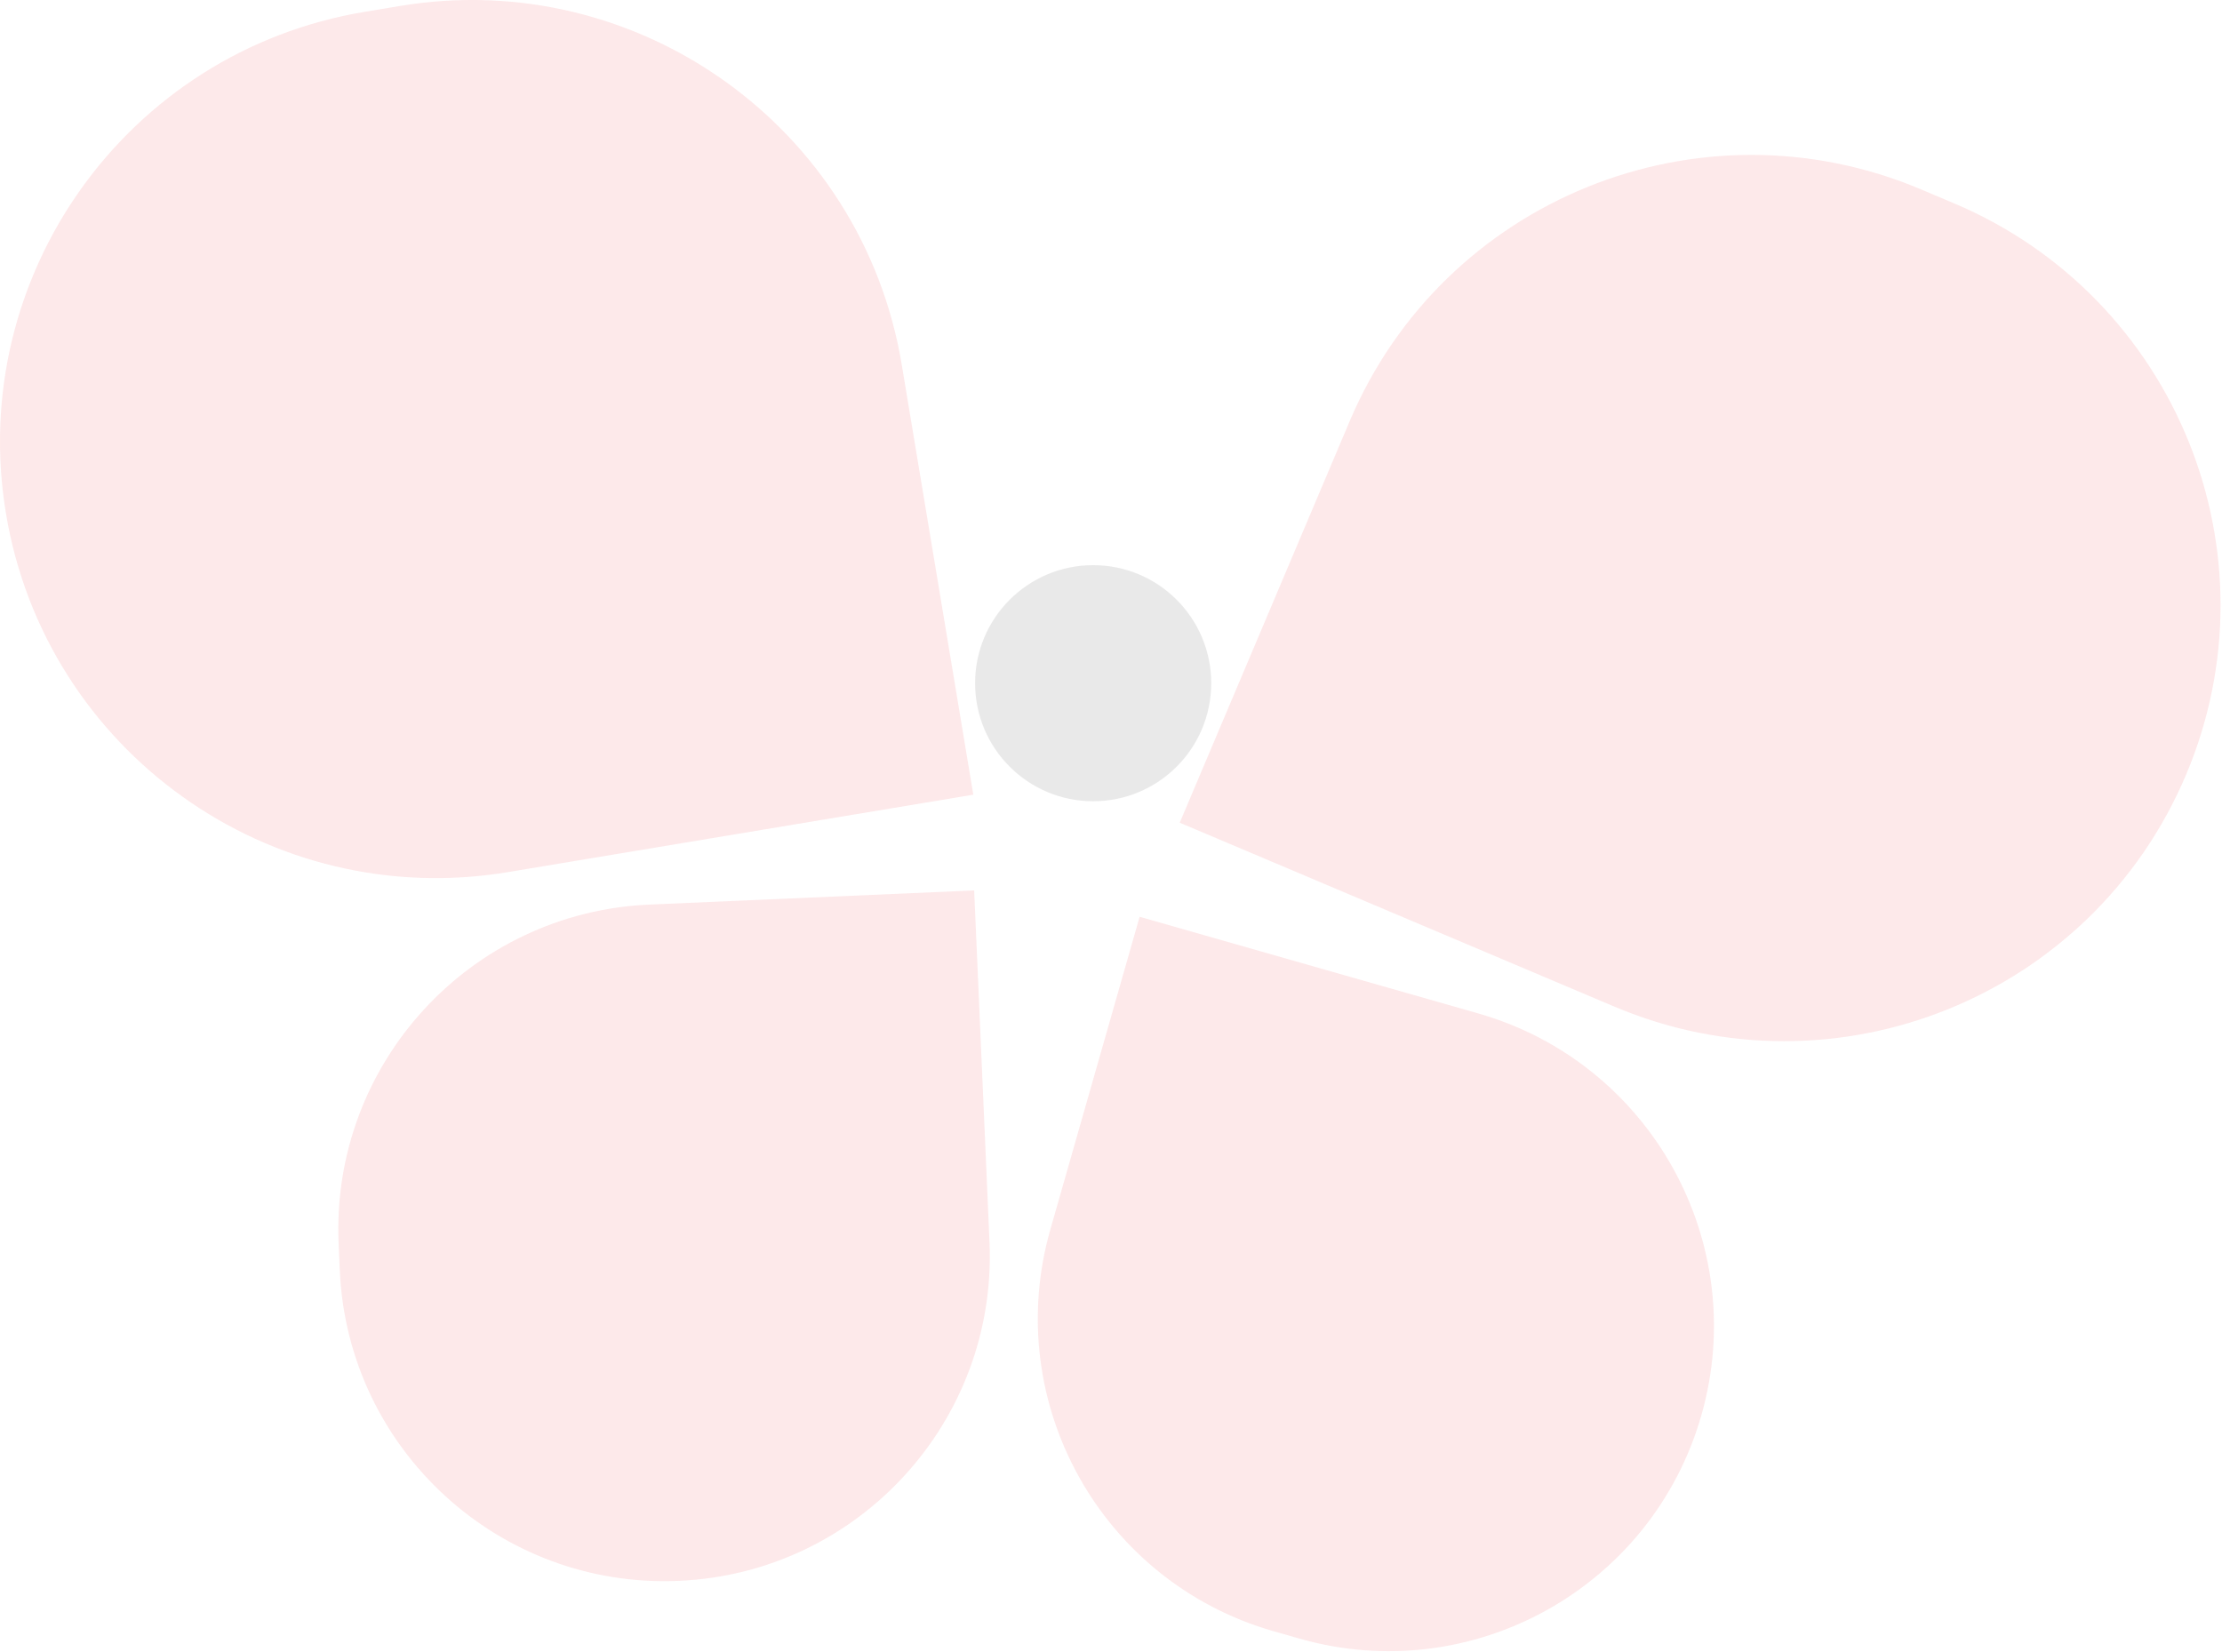 <svg width="799" height="594" viewBox="0 0 799 594" fill="none" xmlns="http://www.w3.org/2000/svg">
<g opacity="0.1">
<path d="M2.151 184.703C-12.065 99.266 45.671 18.481 131.108 4.264L143.806 2.151C229.243 -12.065 310.028 45.671 324.244 131.108L349.985 285.805L182.59 313.659C97.153 327.875 16.368 270.14 2.151 184.703Z" fill="#ED1B24"/>
<path d="M786.04 278.714C819.796 198.952 782.499 106.926 702.737 73.171L690.882 68.154C611.119 34.398 519.094 71.694 485.338 151.457L424.218 295.881L580.496 362.018C660.259 395.774 752.284 358.477 786.04 278.714Z" fill="#ED1B24"/>
<path d="M611.794 508.977C594.07 571.072 529.363 607.042 467.268 589.317L458.039 586.683C395.944 568.959 359.975 504.252 377.699 442.157L409.792 329.724L531.454 364.451C593.549 382.176 629.519 446.882 611.794 508.977Z" fill="#ED1B24"/>
<path d="M244.093 568.551C179.579 571.365 124.999 521.348 122.184 456.834L121.766 447.246C118.952 382.732 168.969 328.152 233.483 325.338L350.295 320.242L355.809 446.643C358.624 511.156 308.607 565.737 244.093 568.551Z" fill="#ED1B24"/>
<path d="M435.539 245.713C435.539 269.159 416.532 288.166 393.086 288.166C369.64 288.166 350.633 269.159 350.633 245.713C350.633 222.267 369.64 203.26 393.086 203.26C416.532 203.26 435.539 222.267 435.539 245.713Z" fill="#231F1E"/>
</g>
</svg>

